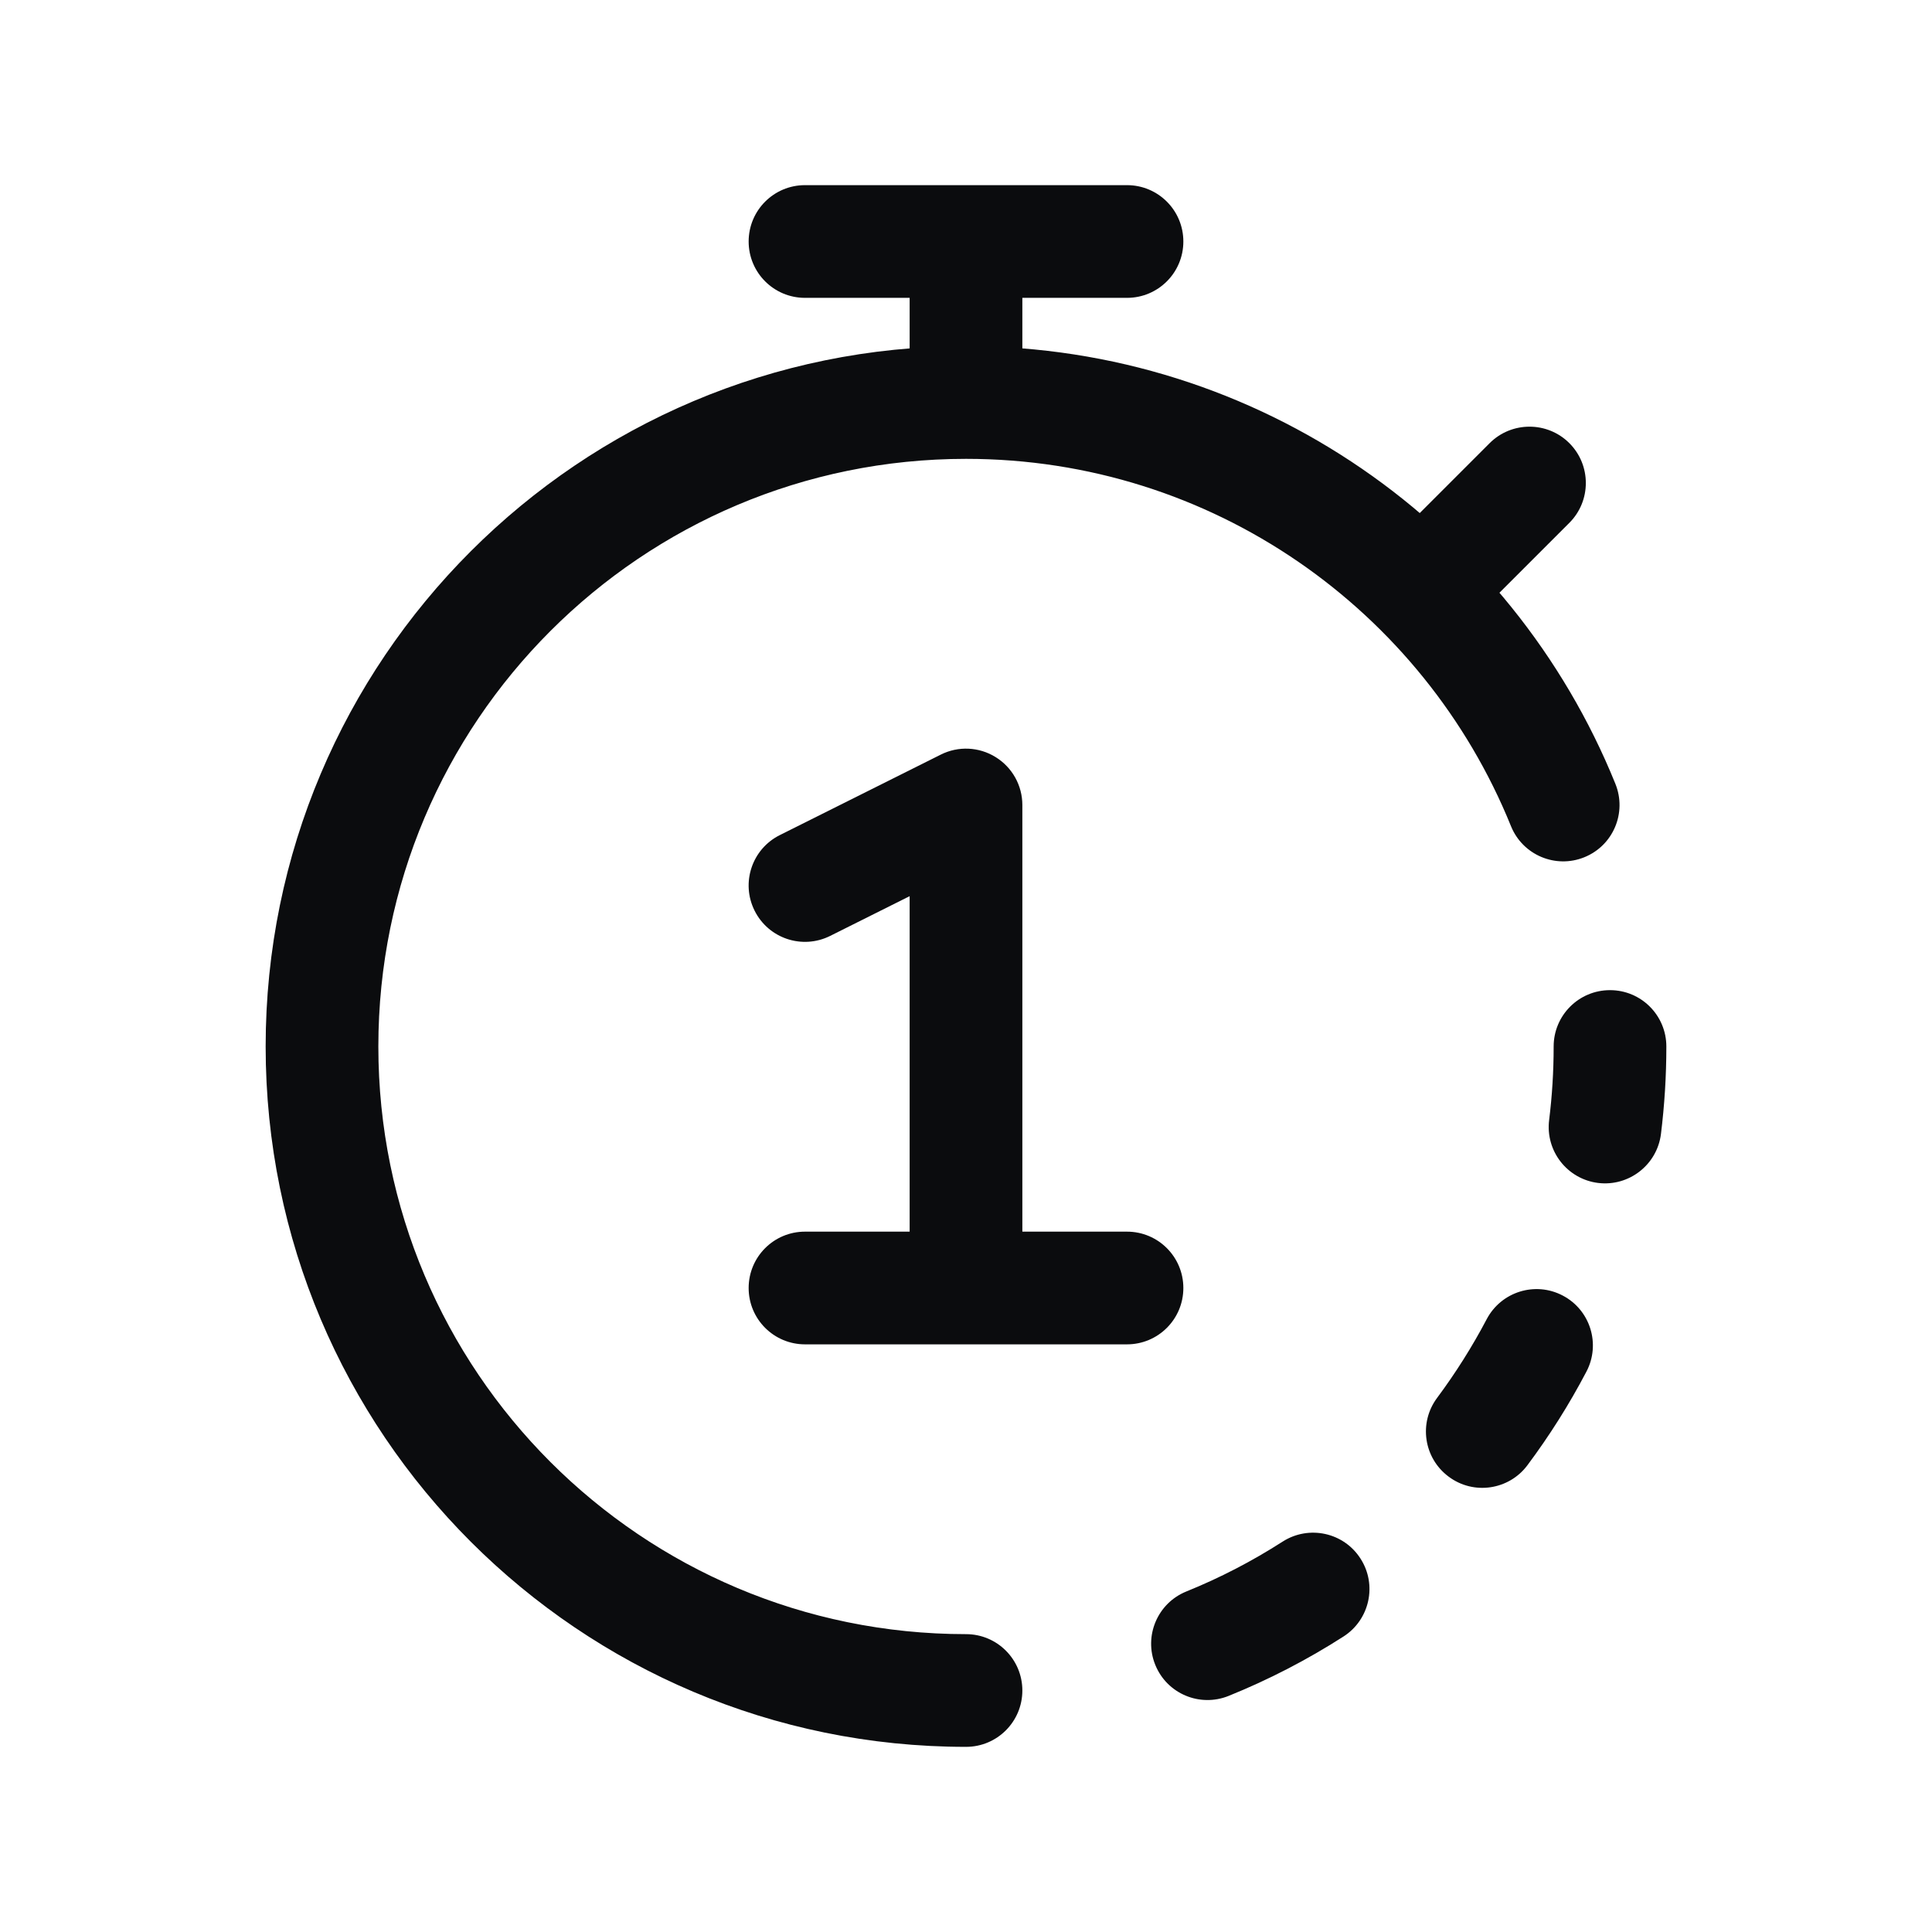 <svg width="24" height="24" viewBox="0 0 24 24" fill="none" xmlns="http://www.w3.org/2000/svg">
<path d="M20.7 13C20.7 12.613 20.387 12.3 20 12.3C19.613 12.3 19.3 12.613 19.3 13H20H20.7ZM12 21.7C12.387 21.7 12.7 21.387 12.7 21C12.7 20.613 12.387 20.3 12 20.3V21V21.7ZM17.162 6.848C16.889 7.122 16.889 7.565 17.162 7.838C17.435 8.111 17.878 8.111 18.152 7.838L17.657 7.343L17.162 6.848ZM19.495 6.495C19.768 6.222 19.768 5.778 19.495 5.505C19.222 5.232 18.778 5.232 18.505 5.505L19 6L19.495 6.495ZM10 2.3C9.613 2.3 9.3 2.613 9.3 3C9.3 3.387 9.613 3.7 10 3.7V3V2.3ZM14 3.7C14.387 3.7 14.7 3.387 14.7 3C14.7 2.613 14.387 2.3 14 2.3V3V3.7ZM18.77 10.263C18.915 10.621 19.323 10.794 19.681 10.649C20.04 10.504 20.212 10.096 20.067 9.737L19.419 10L18.77 10.263ZM19.244 13.913C19.196 14.297 19.468 14.647 19.852 14.695C20.235 14.742 20.585 14.47 20.633 14.087L19.938 14L19.244 13.913ZM17.853 17.364C17.621 17.674 17.685 18.112 17.995 18.343C18.304 18.575 18.743 18.511 18.974 18.202L18.414 17.783L17.853 17.364ZM14.737 19.77C14.379 19.915 14.206 20.323 14.351 20.681C14.496 21.04 14.904 21.212 15.263 21.067L15 20.419L14.737 19.77ZM19.707 17.039C19.887 16.697 19.755 16.273 19.413 16.094C19.071 15.914 18.648 16.046 18.468 16.388L19.088 16.713L19.707 17.039ZM16.69 20.329C17.015 20.12 17.11 19.687 16.901 19.362C16.693 19.036 16.26 18.942 15.934 19.15L16.312 19.739L16.69 20.329ZM9.687 10.374C9.341 10.547 9.201 10.967 9.374 11.313C9.547 11.659 9.967 11.799 10.313 11.626L10 11L9.687 10.374ZM12 10H12.7C12.7 9.757 12.574 9.532 12.368 9.405C12.162 9.277 11.904 9.265 11.687 9.374L12 10ZM14 16.7C14.387 16.7 14.7 16.387 14.7 16C14.7 15.613 14.387 15.3 14 15.3V16V16.7ZM10 15.3C9.613 15.3 9.3 15.613 9.3 16C9.3 16.387 9.613 16.7 10 16.7V16V15.3ZM12 21V20.3C7.968 20.3 4.7 17.032 4.7 13H4H3.3C3.3 17.805 7.195 21.7 12 21.7V21ZM4 13H4.7C4.7 8.968 7.968 5.7 12 5.7V5V4.3C7.195 4.3 3.3 8.195 3.3 13H4ZM17.657 7.343L18.152 7.838L19.495 6.495L19 6L18.505 5.505L17.162 6.848L17.657 7.343ZM10 3V3.7H12V3V2.3H10V3ZM12 3V3.7H14V3V2.3H12V3ZM12 3H11.3V5H12H12.7V3H12ZM12 5V5.7C15.062 5.7 17.686 7.586 18.77 10.263L19.419 10L20.067 9.737C18.777 6.55 15.652 4.3 12 4.3V5ZM20 13H19.3C19.3 13.31 19.281 13.614 19.244 13.913L19.938 14L20.633 14.087C20.677 13.73 20.7 13.368 20.7 13H20ZM19.088 16.713L18.468 16.388C18.288 16.73 18.082 17.056 17.853 17.364L18.414 17.783L18.974 18.202C19.248 17.835 19.493 17.447 19.707 17.039L19.088 16.713ZM16.312 19.739L15.934 19.15C15.557 19.392 15.157 19.6 14.737 19.77L15 20.419L15.263 21.067C15.763 20.865 16.241 20.617 16.69 20.329L16.312 19.739ZM10 11L10.313 11.626L12.313 10.626L12 10L11.687 9.374L9.687 10.374L10 11ZM12 10H11.3V16H12H12.7V10H12ZM12 16V16.7H14V16V15.3H12V16ZM12 16V15.3H10V16V16.7H12V16Z" fill="#0B0C0E"/>
</svg>
